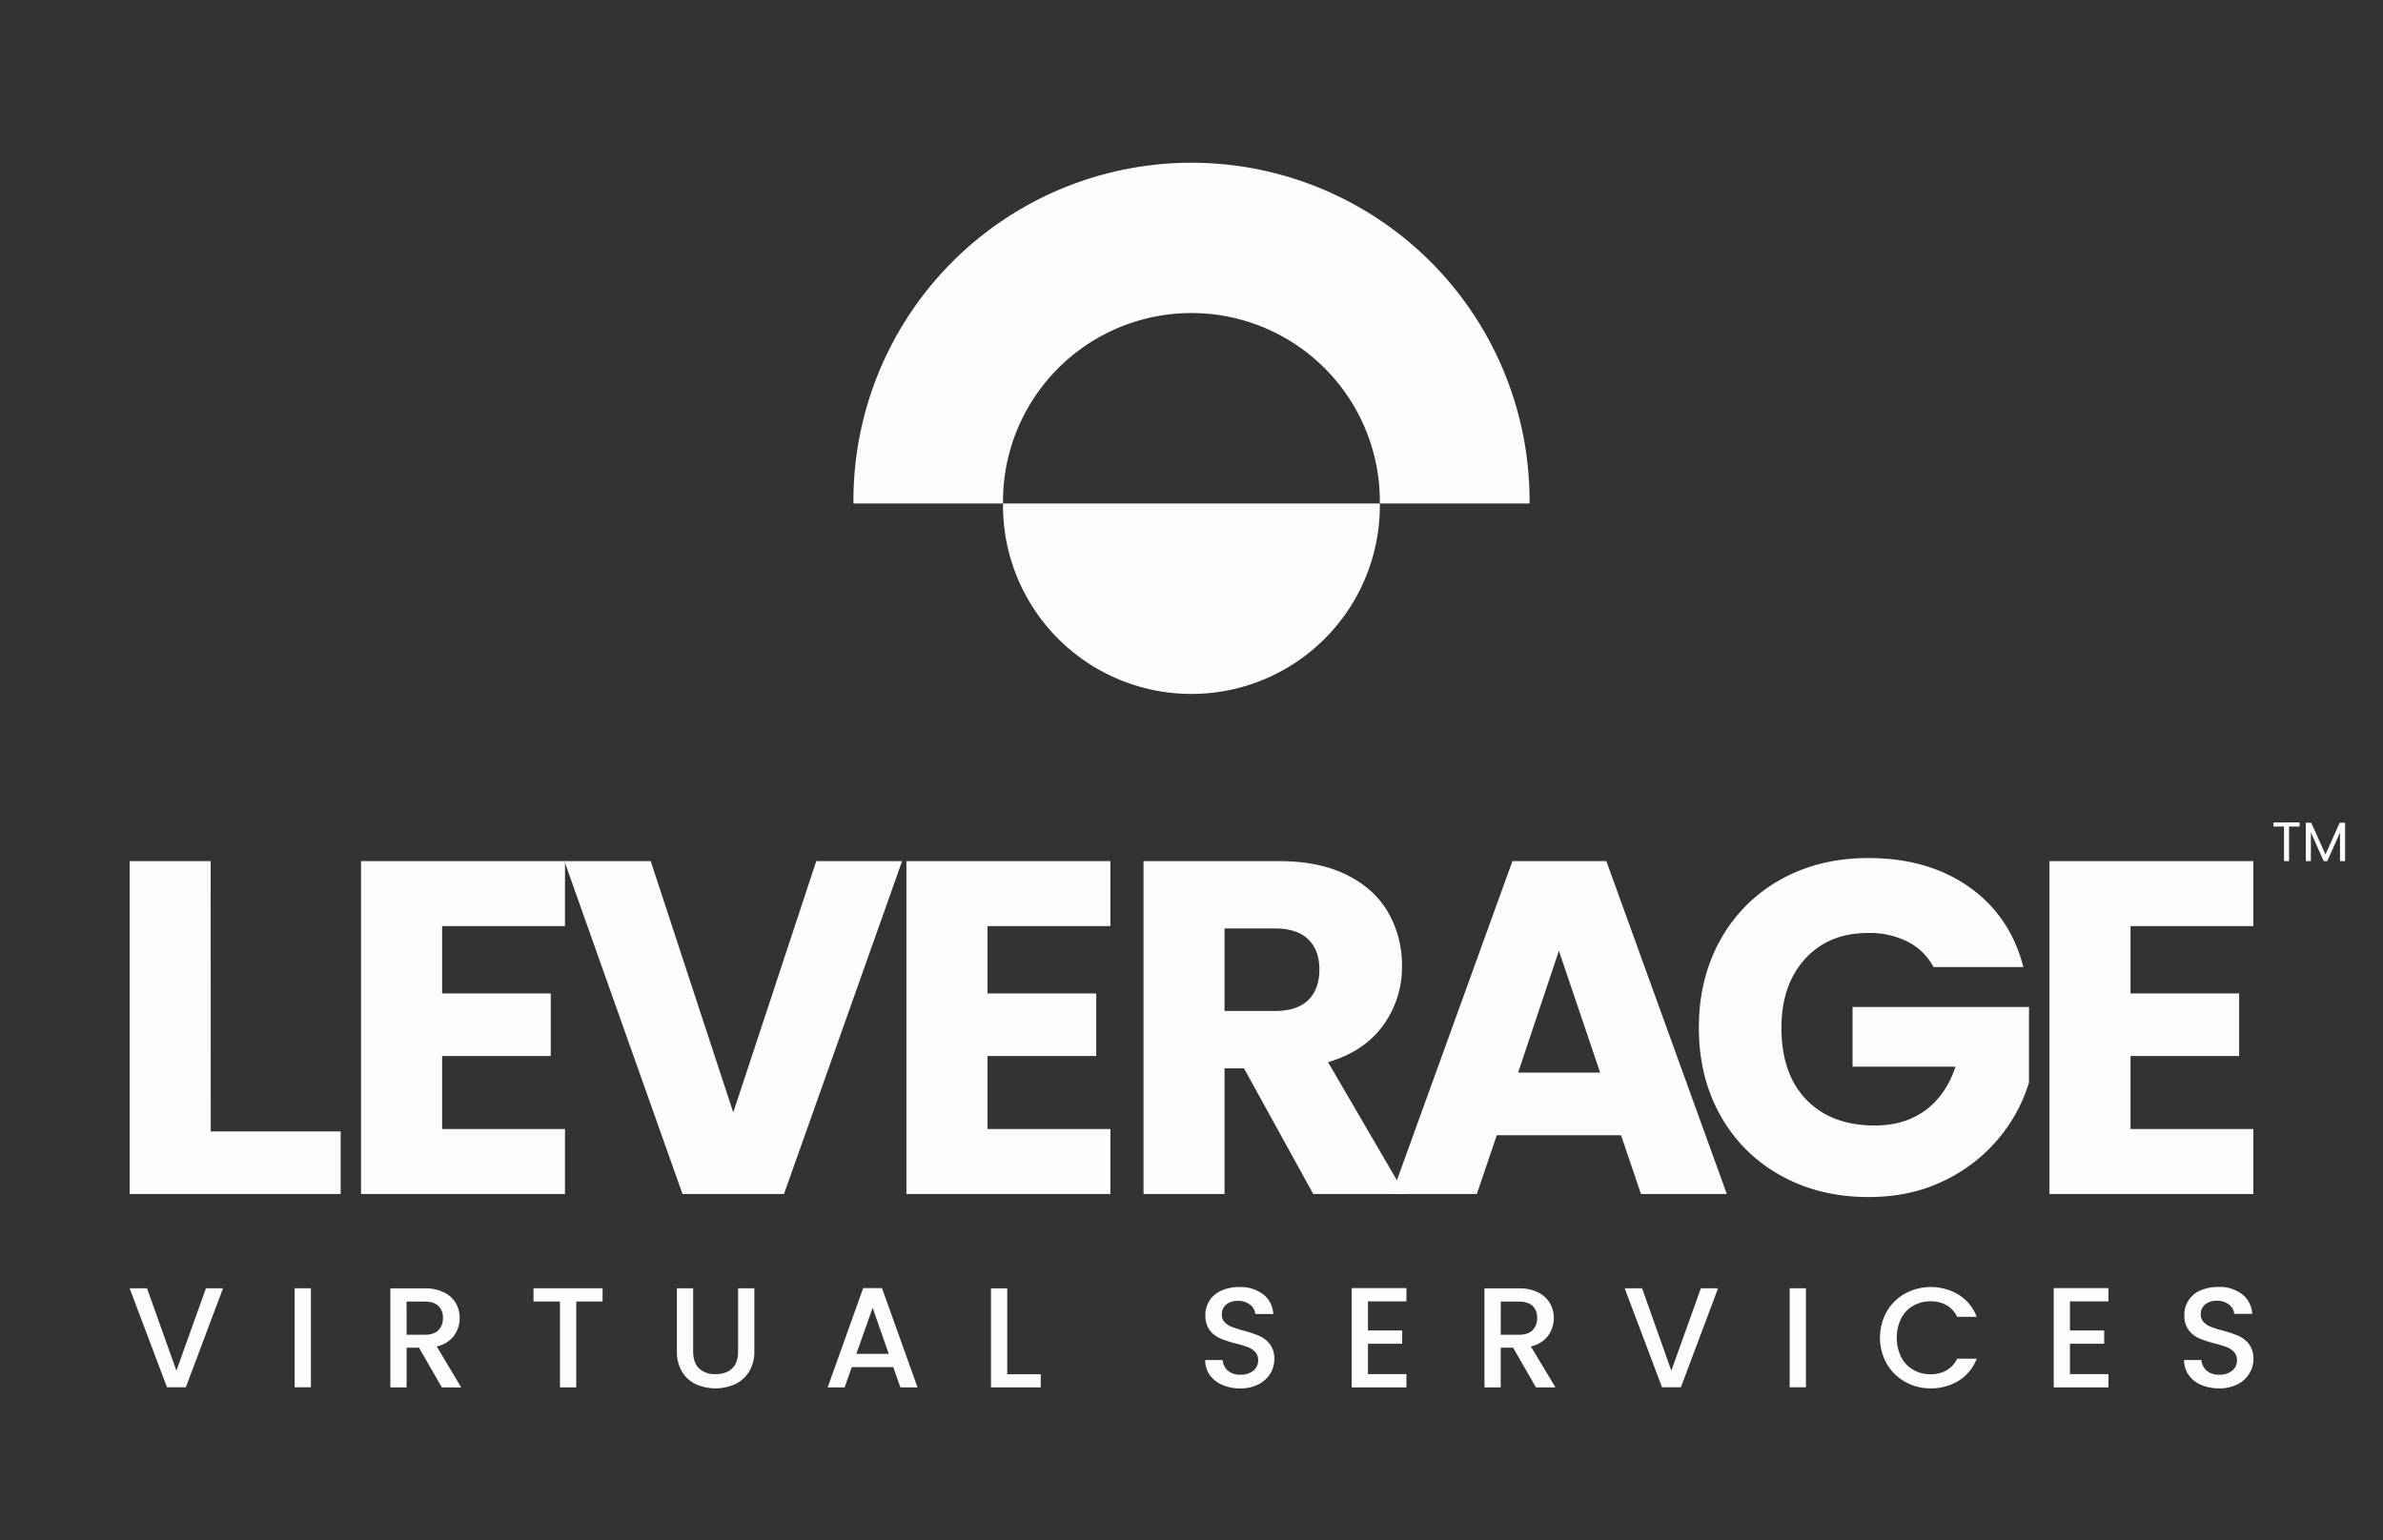 <svg id="Layer_1" data-name="Layer 1" xmlns="http://www.w3.org/2000/svg" viewBox="0 0 1058.65 684.47"><rect x="0" y="0" width="1058.65" height="684.47" fill="#333333" stroke="none"/><defs><style>.cls-1{fill:#fcfcfc;}</style></defs><path class="cls-1" d="M679.51,223.73H613a83.71,83.71,0,1,0-167.41,0H379.14a150.19,150.19,0,1,1,300.37,0Z"/><path class="cls-1" d="M613,223.73a83.71,83.71,0,1,1-167.41,0Z"/><path class="cls-1" d="M99.09,572.45l-16.54,44H74.19l-16.6-44h7.72l13.06,36.63,13.12-36.63Z"/><path class="cls-1" d="M138.12,572.45v44H130.9v-44Z"/><path class="cls-1" d="M196.29,616.49l-10.14-17.62h-5.51v17.62h-7.23v-44h15.21a18.85,18.85,0,0,1,8.59,1.78,12.27,12.27,0,0,1,5.26,4.75,12.92,12.92,0,0,1,1.74,6.65,13.2,13.2,0,0,1-2.5,7.83,12.76,12.76,0,0,1-7.7,4.78l10.9,18.25Zm-15.65-23.38h8c2.71,0,4.74-.68,6.12-2a7.31,7.31,0,0,0,2-5.45,7,7,0,0,0-2-5.35q-2-1.93-6.15-1.94h-8Z"/><path class="cls-1" d="M267.7,572.45v5.89H256v38.15h-7.23V578.34H237v-5.89Z"/><path class="cls-1" d="M307.94,572.45v28.07q0,5,2.62,7.54a10.14,10.14,0,0,0,7.32,2.54q4.75,0,7.39-2.54t2.62-7.54V572.45h7.23v27.94a16.78,16.78,0,0,1-2.35,9.13,14.58,14.58,0,0,1-6.27,5.58,21.43,21.43,0,0,1-17.33,0,14.24,14.24,0,0,1-6.18-5.58,17.2,17.2,0,0,1-2.28-9.13V572.45Z"/><path class="cls-1" d="M396.83,607.49H378.4l-3.17,9h-7.54l15.77-44.1h8.37l15.78,44.1H400Zm-2-5.89-7.16-20.47-7.23,20.47Z"/><path class="cls-1" d="M447.46,610.66h14.89v5.83H440.24v-44h7.22Z"/><path class="cls-1" d="M543,615.38a13,13,0,0,1-5.58-4.4,11.2,11.2,0,0,1-2-6.66h7.74a6.94,6.94,0,0,0,2.25,4.69,7.91,7.91,0,0,0,5.6,1.84,8.59,8.59,0,0,0,5.83-1.81,5.83,5.83,0,0,0,2.09-4.65,5.13,5.13,0,0,0-1.29-3.62,8.89,8.89,0,0,0-3.24-2.15A47.75,47.75,0,0,0,549,597a49.75,49.75,0,0,1-7-2.31,11.53,11.53,0,0,1-4.6-3.64,10.59,10.59,0,0,1-1.9-6.59,11.78,11.78,0,0,1,1.9-6.66,12.13,12.13,0,0,1,5.32-4.37,19.48,19.48,0,0,1,7.93-1.52,16.51,16.51,0,0,1,10.48,3.2,11.78,11.78,0,0,1,4.53,8.78h-8a5.8,5.8,0,0,0-2.28-4.12,8.42,8.42,0,0,0-5.51-1.71,7.84,7.84,0,0,0-5.07,1.58,5.53,5.53,0,0,0-2,4.56,4.65,4.65,0,0,0,1.24,3.33,8.67,8.67,0,0,0,3.14,2.06,47.38,47.38,0,0,0,5.19,1.65,54.77,54.77,0,0,1,7.13,2.4,11.92,11.92,0,0,1,4.69,3.71,10.66,10.66,0,0,1,1.93,6.69,12,12,0,0,1-1.8,6.33,13.11,13.11,0,0,1-5.26,4.79,17.43,17.43,0,0,1-8.15,1.8A19.62,19.62,0,0,1,543,615.38Z"/><path class="cls-1" d="M607.71,578.28v12.93h15.21v5.89H607.71v13.5h17.1v5.89H600.48v-44.1h24.33v5.89Z"/><path class="cls-1" d="M682.35,616.49l-10.14-17.62H666.7v17.62h-7.23v-44h15.21a18.85,18.85,0,0,1,8.59,1.78,12.33,12.33,0,0,1,5.26,4.75,12.92,12.92,0,0,1,1.74,6.65,13.2,13.2,0,0,1-2.5,7.83,12.76,12.76,0,0,1-7.7,4.78L691,616.49ZM666.7,593.11h8c2.71,0,4.74-.68,6.12-2a7.31,7.31,0,0,0,2.05-5.45,7,7,0,0,0-2-5.35q-2-1.93-6.15-1.94h-8Z"/><path class="cls-1" d="M763.26,572.45l-16.53,44h-8.37l-16.6-44h7.73l13,36.63,13.12-36.63Z"/><path class="cls-1" d="M802.29,572.45v44h-7.22v-44Z"/><path class="cls-1" d="M838.19,582.78a21.54,21.54,0,0,1,8.17-8,24.06,24.06,0,0,1,23.83.57,19.75,19.75,0,0,1,7.95,9.79h-8.68a11.62,11.62,0,0,0-4.75-5.19,14.12,14.12,0,0,0-7-1.71,15.36,15.36,0,0,0-7.79,2,13.62,13.62,0,0,0-5.35,5.64,19.83,19.83,0,0,0,0,17.11,13.82,13.82,0,0,0,5.35,5.67,15.18,15.18,0,0,0,7.79,2,14.12,14.12,0,0,0,7-1.72,11.62,11.62,0,0,0,4.75-5.19h8.68a19.54,19.54,0,0,1-7.95,9.76,23.18,23.18,0,0,1-12.52,3.42A22.67,22.67,0,0,1,846.33,614a21.51,21.51,0,0,1-8.14-8,23.84,23.84,0,0,1,0-23.19Z"/><path class="cls-1" d="M919.58,578.28v12.93h15.21v5.89H919.58v13.5h17.11v5.89H912.36v-44.1h24.33v5.89Z"/><path class="cls-1" d="M977.87,615.38a13.07,13.07,0,0,1-5.57-4.4,11.2,11.2,0,0,1-2-6.66H978a7,7,0,0,0,2.25,4.69,8,8,0,0,0,5.61,1.84,8.62,8.62,0,0,0,5.83-1.81,5.86,5.86,0,0,0,2.09-4.65,5.13,5.13,0,0,0-1.3-3.62,8.85,8.85,0,0,0-3.23-2.15,48,48,0,0,0-5.36-1.65,50.65,50.65,0,0,1-7-2.31A11.5,11.5,0,0,1,972.3,591a10.53,10.53,0,0,1-1.9-6.59,11.7,11.7,0,0,1,1.9-6.66,12.08,12.08,0,0,1,5.32-4.37,19.39,19.39,0,0,1,7.92-1.52,16.54,16.54,0,0,1,10.49,3.2,11.85,11.85,0,0,1,4.53,8.78h-8a5.73,5.73,0,0,0-2.28-4.12,8.42,8.42,0,0,0-5.51-1.71,7.86,7.86,0,0,0-5.07,1.58,5.52,5.52,0,0,0-2,4.56A4.64,4.64,0,0,0,979,587.5a8.76,8.76,0,0,0,3.14,2.06,48.11,48.11,0,0,0,5.19,1.65,53.74,53.74,0,0,1,7.13,2.4,11.92,11.92,0,0,1,4.69,3.71,10.66,10.66,0,0,1,1.93,6.69,12,12,0,0,1-1.8,6.33,13,13,0,0,1-5.26,4.79,17.39,17.39,0,0,1-8.14,1.8A19.67,19.67,0,0,1,977.87,615.38Z"/><path class="cls-1" d="M196.42,411.52v29.92h48.26v27.82H196.42V501.7H251v28.87H160.39V382.65H251v28.87Z"/><path class="cls-1" d="M400.76,382.65,348.29,530.57H303.2L250.73,382.65h38.35l36.67,111.68,36.87-111.68Z"/><path class="cls-1" d="M438.71,411.52v29.92H487v27.82H438.71V501.7h54.58v28.87H402.68V382.65h90.61v28.87Z"/><path class="cls-1" d="M583.41,530.57l-30.76-55.84H544v55.84H508V382.65h60.47q17.49,0,29.82,6.11t18.44,16.75a46.81,46.81,0,0,1,6.11,23.71,44.08,44.08,0,0,1-8.32,26.34Q606.18,467.16,590,472l34.14,58.58ZM544,449.24h22.34q9.9,0,14.85-4.85t4.95-13.69q0-8.43-4.95-13.28t-14.85-4.85H544Z"/><path class="cls-1" d="M720.15,504.45H664.94l-8.85,26.12H618.37l53.52-147.92h41.73l53.52,147.92H729Zm-9.28-27.82-18.33-54.15-18.12,54.15Z"/><path class="cls-1" d="M859,429.74a27,27,0,0,0-11.48-11.27,37.68,37.68,0,0,0-17.59-3.9q-17.51,0-28,11.49t-10.53,30.66q0,20.44,11.06,31.92t30.45,11.48q13.27,0,22.44-6.74T868.72,474H823V447.45h78.39V481A70.65,70.65,0,0,1,887.79,506a71.72,71.72,0,0,1-24.34,18.76q-14.75,7.15-33.29,7.16-21.92,0-39.09-9.59a68.17,68.17,0,0,1-26.76-26.65q-9.59-17.07-9.59-39t9.59-39.09A68.3,68.3,0,0,1,791,390.87q17.07-9.58,39-9.59,26.53,0,44.77,12.85t24.13,35.61Z"/><path class="cls-1" d="M946.49,411.52v29.92h48.25v27.82H946.49V501.7h54.57v28.87h-90.6V382.65h90.6v28.87Z"/><path class="cls-1" d="M93.62,502.76h57.72v27.81H57.59V382.65h36Z"/><path class="cls-1" d="M1021.6,365.46v1.82h-4.69v15.37h-2.24V367.28H1010v-1.82Z"/><path class="cls-1" d="M1041.81,365.58v17.07h-2.25V369.92l-5.67,12.73h-1.58l-5.7-12.75v12.75h-2.25V365.58h2.42l6.32,14.11,6.31-14.11Z"/></svg>